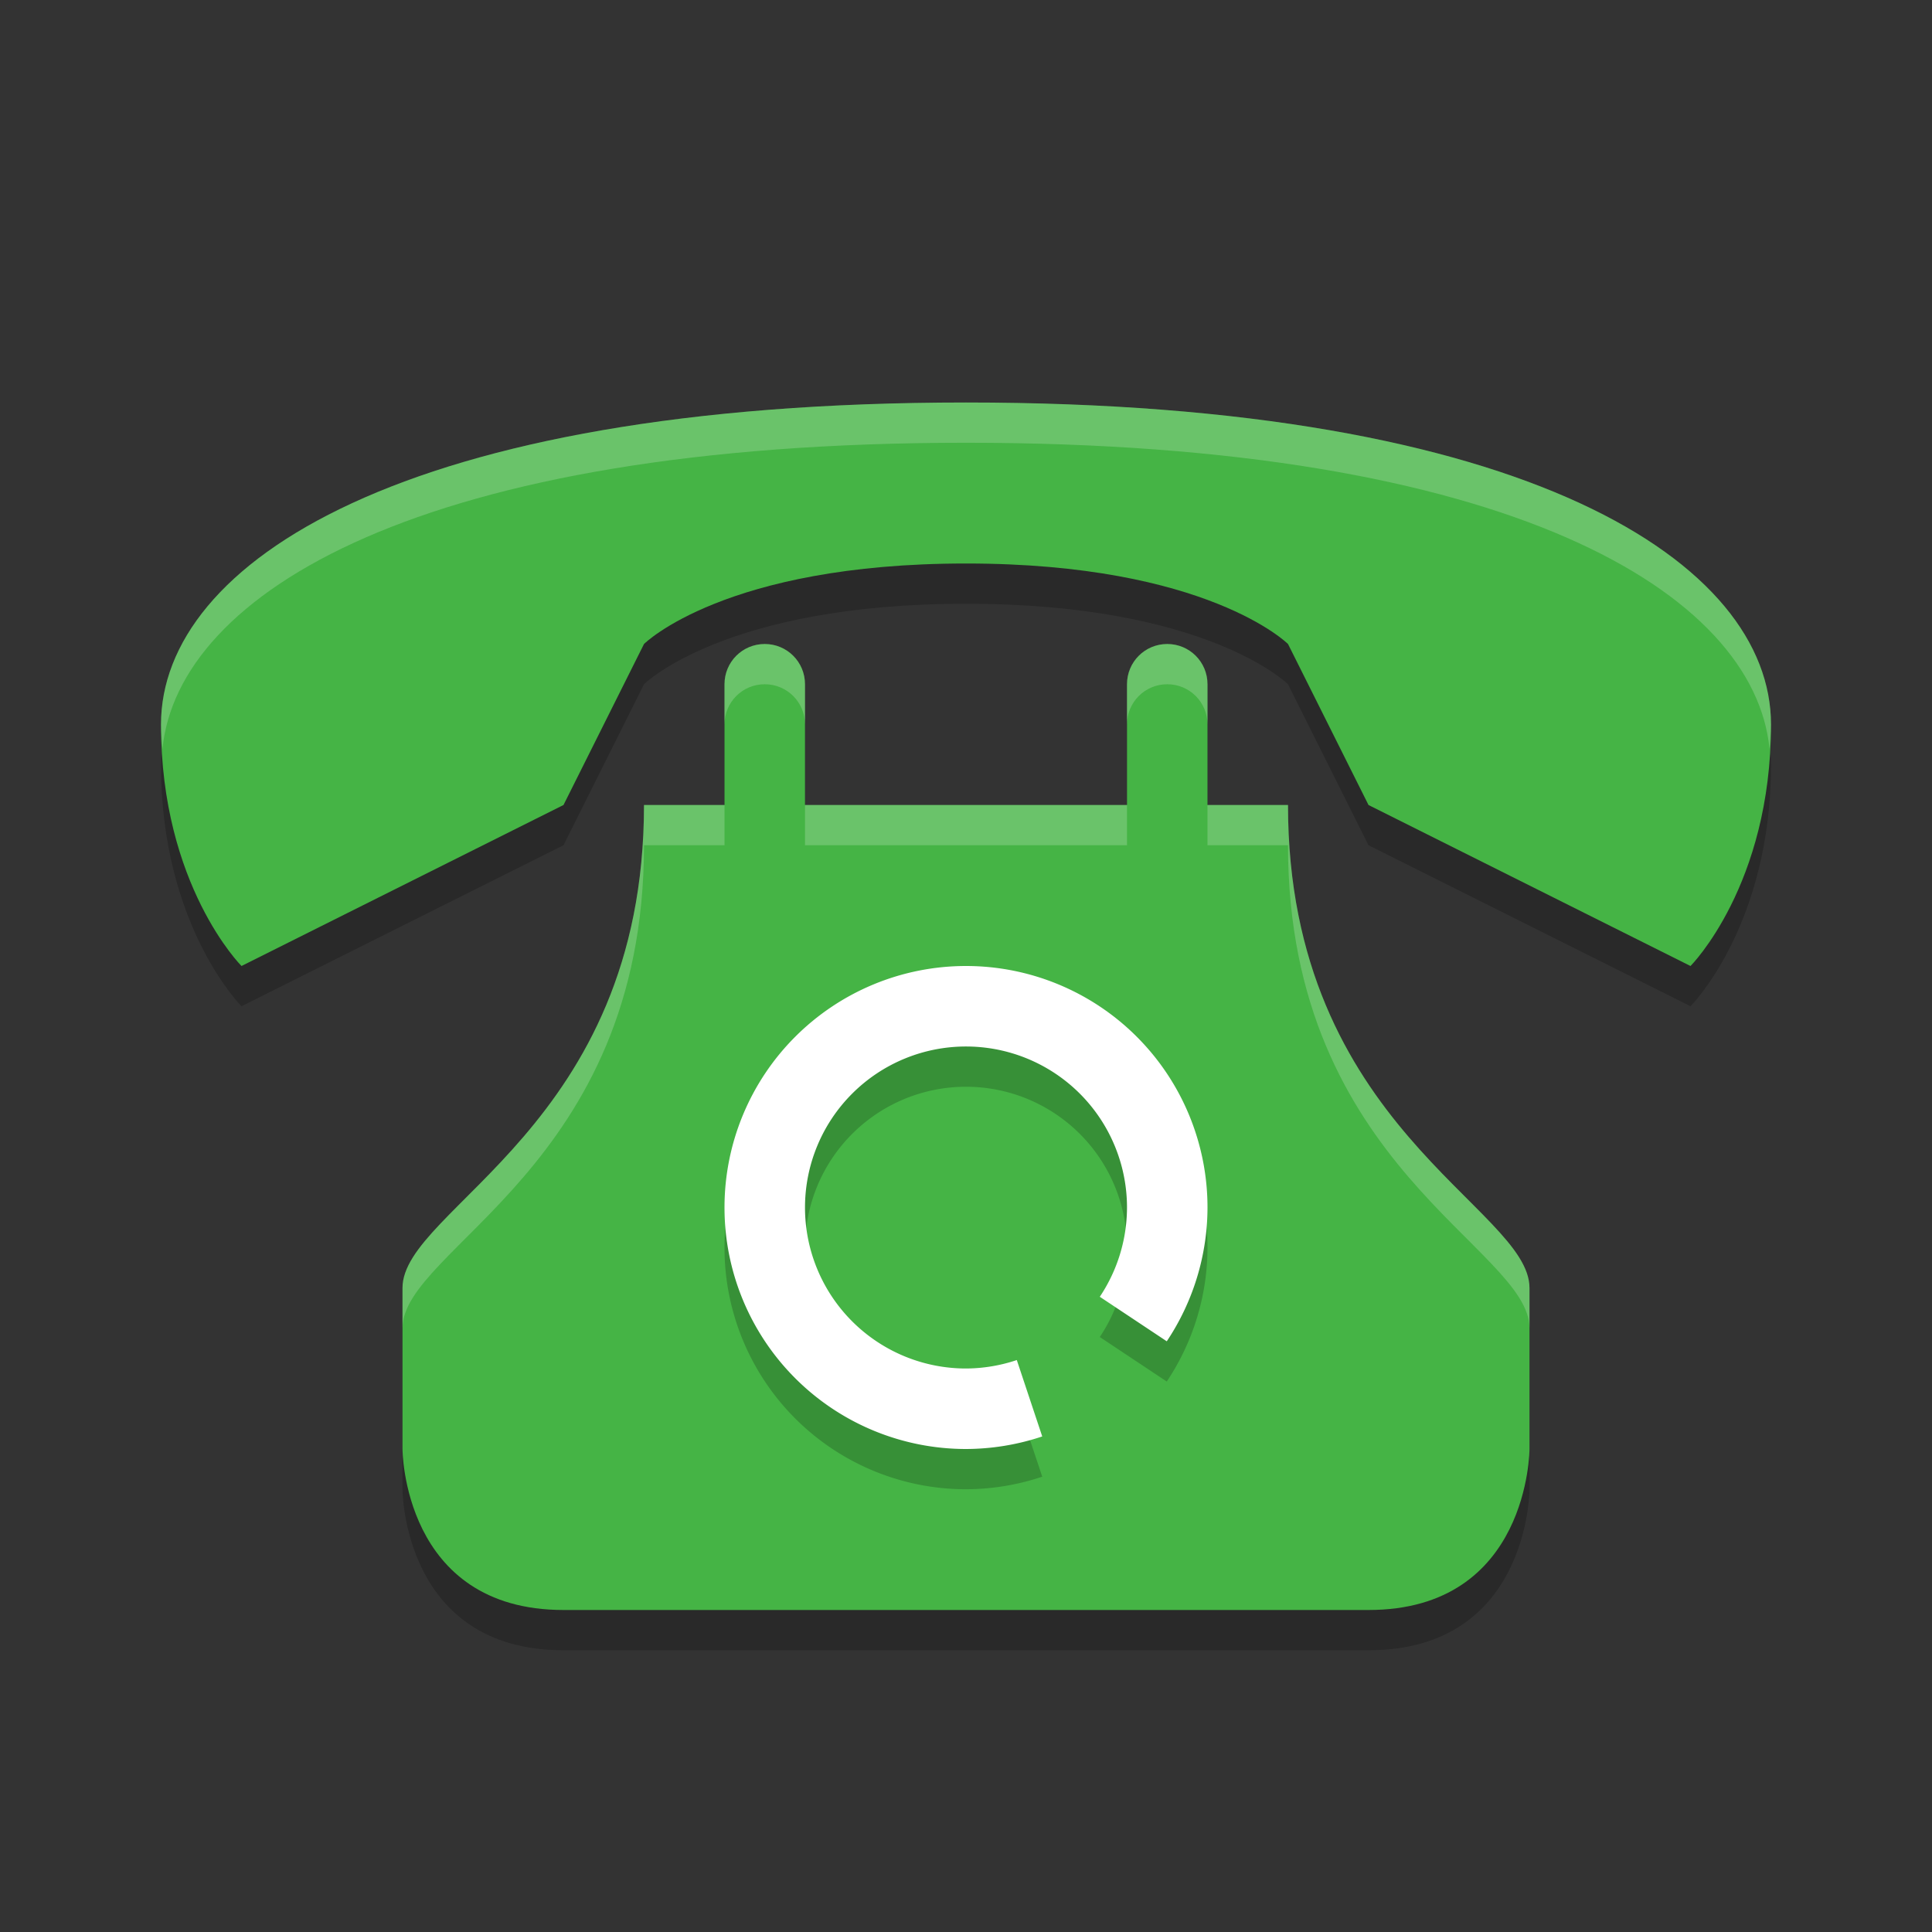<svg width="24" xmlns="http://www.w3.org/2000/svg" version="1.1" height="24"><rect width="100%" height="100%" fill="#333333" stroke="none"/><defs>
<linearGradient id="ucPurpleBlue" x1="0%" y1="0%" x2="100%" y2="100%">
  <stop offset="0%" style="stop-color:#B794F4;stop-opacity:1"/>
  <stop offset="100%" style="stop-color:#4299E1;stop-opacity:1"/>
</linearGradient>
</defs>
 <g transform="translate(1,2)">
  <path style="opacity:.2" d="m11 3.5c-7 0-10 2-10 4s1 3 1 3l4-2 1-2s1-1 4-1 4 1 4 1l1 2 4 2s1-1 1-3-3-4-10-4zm-2.5 3c-0.277 0-0.5 0.223-0.5 0.5v1.5h-1c0 4-3 5-3 6v2s0 2 2 2h10c2 0 2-2 2-2v-2c0-1-3-2-3-6h-1v-1.5c0-0.277-0.223-0.5-0.5-0.5s-0.5 0.223-0.5 0.5v1.5h-4v-1.5c0-0.277-0.223-0.5-0.5-0.5z"/>
  <path style="fill:#45b445" d="m11 3c-7 0-10 2-10 4s1 3 1 3l4-2 1-2s1-1 4-1 4 1 4 1l1 2 4 2s1-1 1-3-3-4-10-4zm-2.5 3c-0.277 0-0.5 0.223-0.5 0.5v1.5h-1c0 4-3 5-3 6v2s0 2 2 2h10c2 0 2-2 2-2v-2c0-1-3-2-3-6h-1v-1.5c0-0.277-0.223-0.5-0.5-0.5s-0.5 0.223-0.5 0.5v1.5h-4v-1.5c0-0.277-0.223-0.5-0.5-0.5z"/>
  <path style="opacity:.2" d="m11 10.5a3 3 0 0 0 -3 3 3 3 0 0 0 3 3 3 3 0 0 0 0.947 -0.156l-0.316-0.949a2 2 0 0 1 -0.631 0.105 2 2 0 0 1 -2 -2 2 2 0 0 1 2 -2 2 2 0 0 1 2 2 2 2 0 0 1 -0.338 1.109l0.832 0.553a3 3 0 0 0 0.506 -1.662 3 3 0 0 0 -3 -3z"/>
  <path style="fill:#ffffff" d="m11 10a3 3 0 0 0 -3 3 3 3 0 0 0 3 3 3 3 0 0 0 0.947 -0.156l-0.316-0.949a2 2 0 0 1 -0.631 0.105 2 2 0 0 1 -2 -2 2 2 0 0 1 2 -2 2 2 0 0 1 2 2 2 2 0 0 1 -0.338 1.109l0.832 0.553a3 3 0 0 0 0.506 -1.662 3 3 0 0 0 -3 -3z"/>
  <path style="opacity:.2;fill:#ffffff" d="m11 3c-7 0-10 2-10 4 0 0.108 0.012 0.201 0.018 0.303 0.192-1.932 3.212-3.803 9.982-3.803s9.791 1.871 9.982 3.803c0.005-0.102 0.018-0.195 0.018-0.303 0-2-3-4-10-4zm-2.5 3c-0.277 0-0.5 0.223-0.5 0.5v0.5c0-0.277 0.223-0.5 0.5-0.5s0.5 0.223 0.5 0.5v-0.5c0-0.277-0.223-0.5-0.5-0.5zm5 0c-0.277 0-0.5 0.223-0.5 0.5v0.5c0-0.277 0.223-0.5 0.5-0.5s0.5 0.223 0.5 0.5v-0.5c0-0.277-0.223-0.5-0.5-0.5zm-6.5 2c0 4-3 5-3 6v0.5c0-1 3-2 3-6h1v-0.5zm2 0v0.5h4v-0.5zm5 0v0.5h1c0 4 3 5 3 6v-0.5c0-1-3-2-3-6z"/>
 </g>
</svg>
